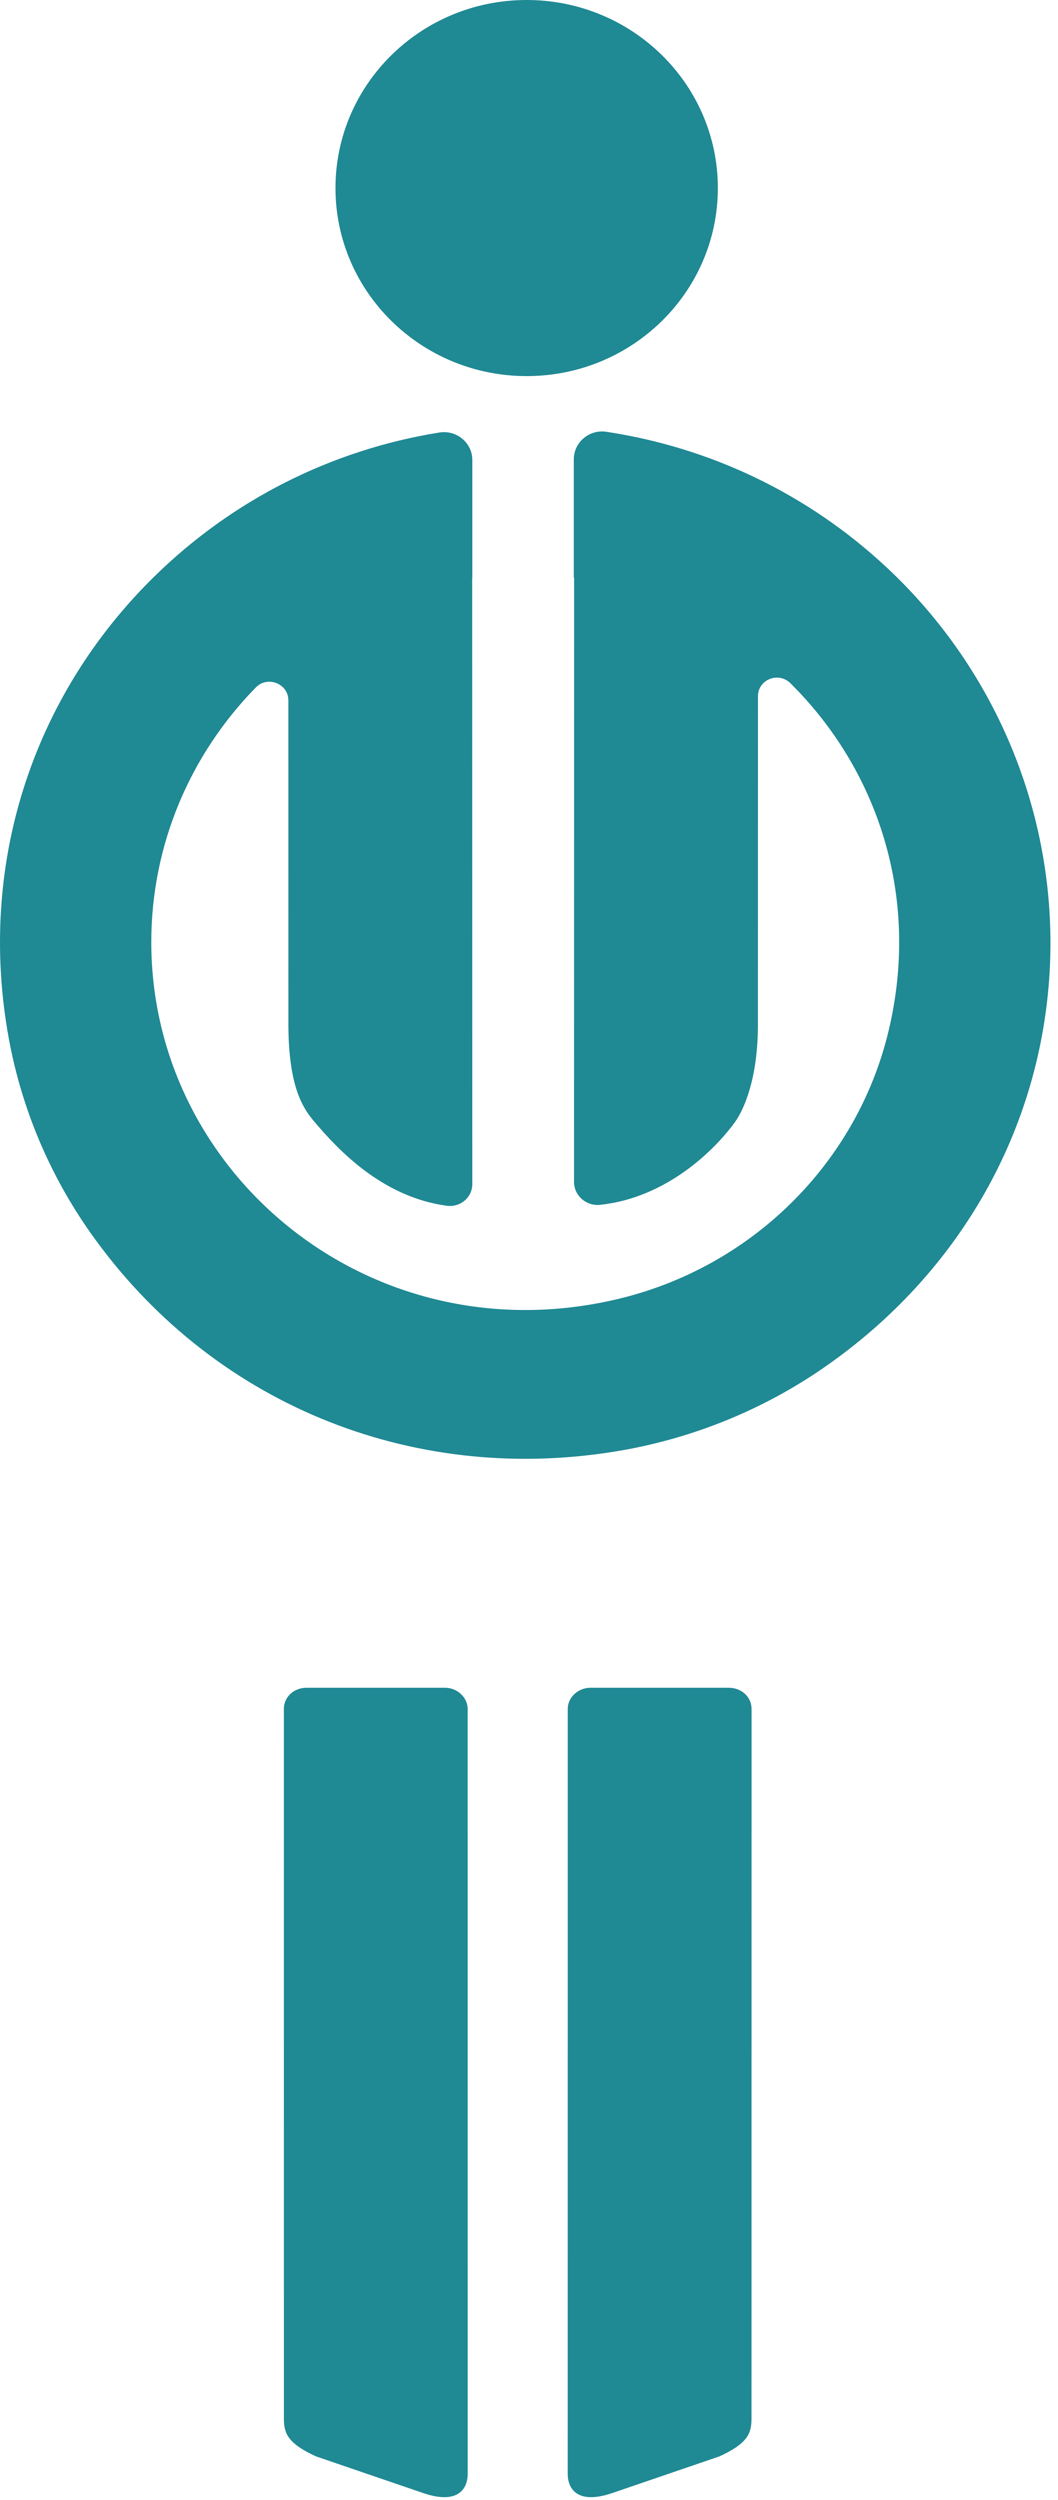 <?xml version="1.0" encoding="UTF-8" standalone="no"?>
<svg width="36px" height="85px" viewBox="0 0 36 85" version="1.1" xmlns="http://www.w3.org/2000/svg" xmlns:xlink="http://www.w3.org/1999/xlink">
    <!-- Generator: Sketch 41.2 (35397) - http://www.bohemiancoding.com/sketch -->
    <title>logo</title>
    <desc>Created with Sketch.</desc>
    <defs></defs>
    <g id="Page-1" stroke="none" stroke-width="1" fill="none" fill-rule="evenodd">
        <g id="logo" fill="#1F8994">
            <g id="test">
                <g id="Group-7">
                    <path d="M11.415,6.394 C11.415,9.925 14.328,12.788 17.921,12.788 C21.514,12.788 24.426,9.925 24.426,6.394 C24.426,2.863 21.514,0 17.921,0 C14.328,0 11.415,2.863 11.415,6.394" id="Fill-575"></path>
                    <path d="M30.144,19.269 C27.488,16.8 24.192,15.22 20.632,14.681 C20.049,14.593 19.524,15.04 19.524,15.62 L19.524,19.638 C19.527,19.639 19.531,19.639 19.535,19.64 C19.535,22.905 19.532,40.186 19.532,40.186 C19.532,40.656 19.949,41.018 20.425,40.966 C22.712,40.719 24.351,39.064 25.008,38.152 C25.33,37.704 25.789,36.644 25.789,34.842 C25.789,34.842 25.79,27.76 25.791,23.672 C25.791,23.105 26.488,22.828 26.894,23.23 C29.841,26.145 31.34,30.473 30.229,35.077 C29.148,39.559 25.576,43.088 21.02,44.169 C12.647,46.156 5.148,39.941 5.148,32.038 C5.148,28.678 6.503,25.624 8.704,23.375 C9.106,22.965 9.811,23.245 9.812,23.814 C9.812,27.89 9.813,34.81 9.813,34.81 C9.813,37.034 10.35,37.73 10.707,38.152 C11.512,39.1 13.007,40.701 15.205,40.998 C15.662,41.06 16.071,40.715 16.071,40.261 C16.071,40.261 16.068,22.971 16.067,19.659 C16.069,19.659 16.07,19.659 16.072,19.658 L16.072,15.642 C16.072,15.057 15.537,14.611 14.949,14.706 C11.286,15.295 7.911,16.988 5.235,19.618 C1.086,23.695 -0.772,29.425 0.297,35.298 C0.73,37.676 1.681,39.938 3.083,41.923 C7.144,47.673 13.916,50.487 20.92,49.355 C23.491,48.94 25.938,47.957 28.065,46.479 C32.68,43.273 35.402,38.395 35.714,33.069 C36.016,27.895 33.975,22.83 30.144,19.269" id="Fill-576"></path>
                    <path d="M24.48,83.52 C25.432,83.083 25.573,82.747 25.571,82.23 L25.573,58.107 C25.573,57.69 25.225,57.387 24.801,57.386 L20.091,57.386 C19.666,57.385 19.318,57.72 19.318,58.107 L19.317,84.119 C19.317,84.577 19.602,85.169 20.789,84.782 L24.48,83.52 Z" id="Fill-577"></path>
                    <path d="M10.751,83.52 C9.799,83.083 9.659,82.747 9.66,82.23 L9.659,58.107 C9.659,57.69 10.006,57.387 10.43,57.386 L15.141,57.386 C15.565,57.385 15.913,57.72 15.913,58.107 L15.914,84.119 C15.914,84.577 15.63,85.169 14.443,84.782 L10.751,83.52 Z" id="Fill-578"></path>
                </g>
            </g>
        </g>
    </g>
</svg>